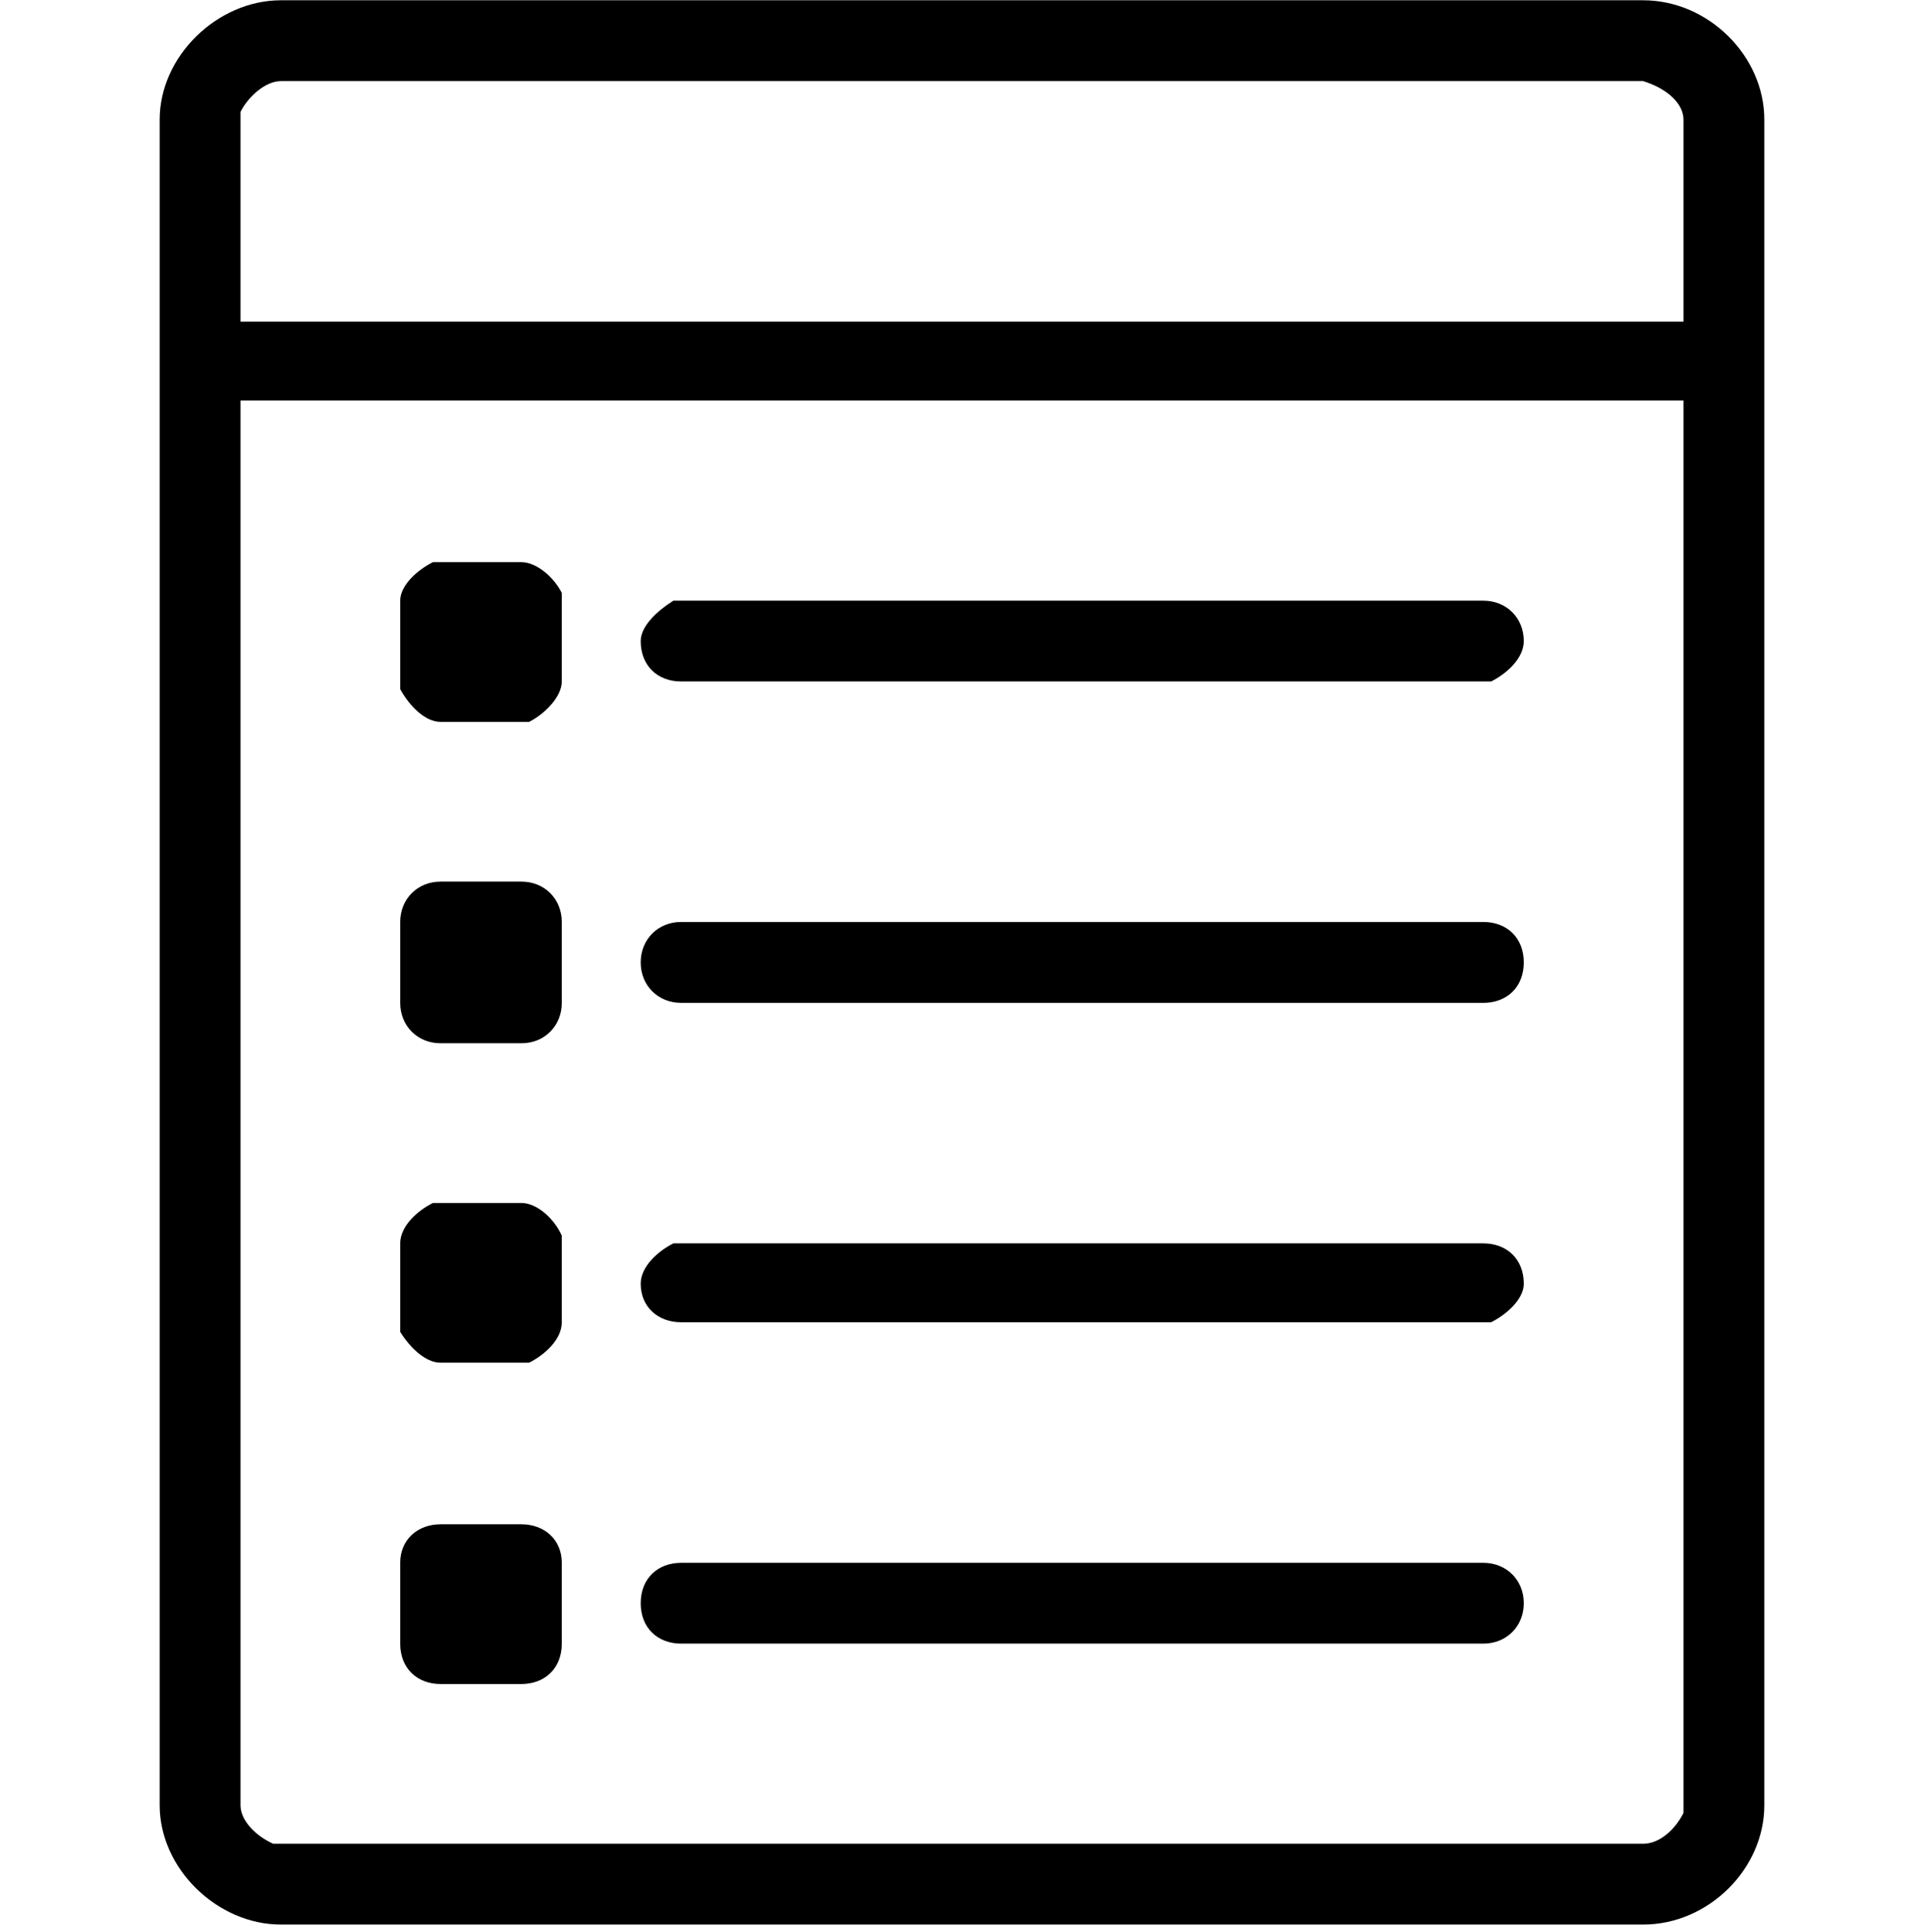 <svg viewBox="0 0 1000 1004.144" xmlns="http://www.w3.org/2000/svg"><path d="m854 .144c34 0 63 29 63 62v876c0 33-29 62-63 62h-708c-33 0-63-29-63-62v-876c0-33 30-62 63-62h708zm21 208h-750v730c0 8 8 16 17 20h712c9 0 17-8 21-16zm-604 584c12 0 21 8 21 20v42c0 13-9 21-21 21h-42c-12 0-21-8-21-21v-42c0-12 9-20 21-20zm500 20c12 0 21 9 21 21s-9 21-21 21h-417c-12 0-21-8-21-21s9-21 21-21zm-500-187c8 0 17 8 21 17v45c0 9-9 17-17 21h-46c-8 0-16-8-21-16v-46c0-9 9-17 17-21zm500 21c12 0 21 8 21 21 0 8-9 16-17 20h-421c-12 0-21-8-21-20 0-9 9-17 17-21zm-500-188c12 0 21 9 21 21v42c0 12-9 21-21 21h-42c-12 0-21-9-21-21v-42c0-12 9-21 21-21zm500 21c12 0 21 8 21 21s-9 21-21 21h-417c-12 0-21-9-21-21s9-21 21-21zm-500-187c8 0 17 8 21 16v46c0 8-9 17-17 21h-46c-8 0-16-8-21-17v-46c0-8 9-16 17-20zm500 20c12 0 21 9 21 21 0 9-9 17-17 21h-421c-12 0-21-8-21-21 0-8 9-16 17-21zm83-270h-708c-8 0-17 8-21 16v109h750v-105c0-8-8-16-21-20z"/></svg>
